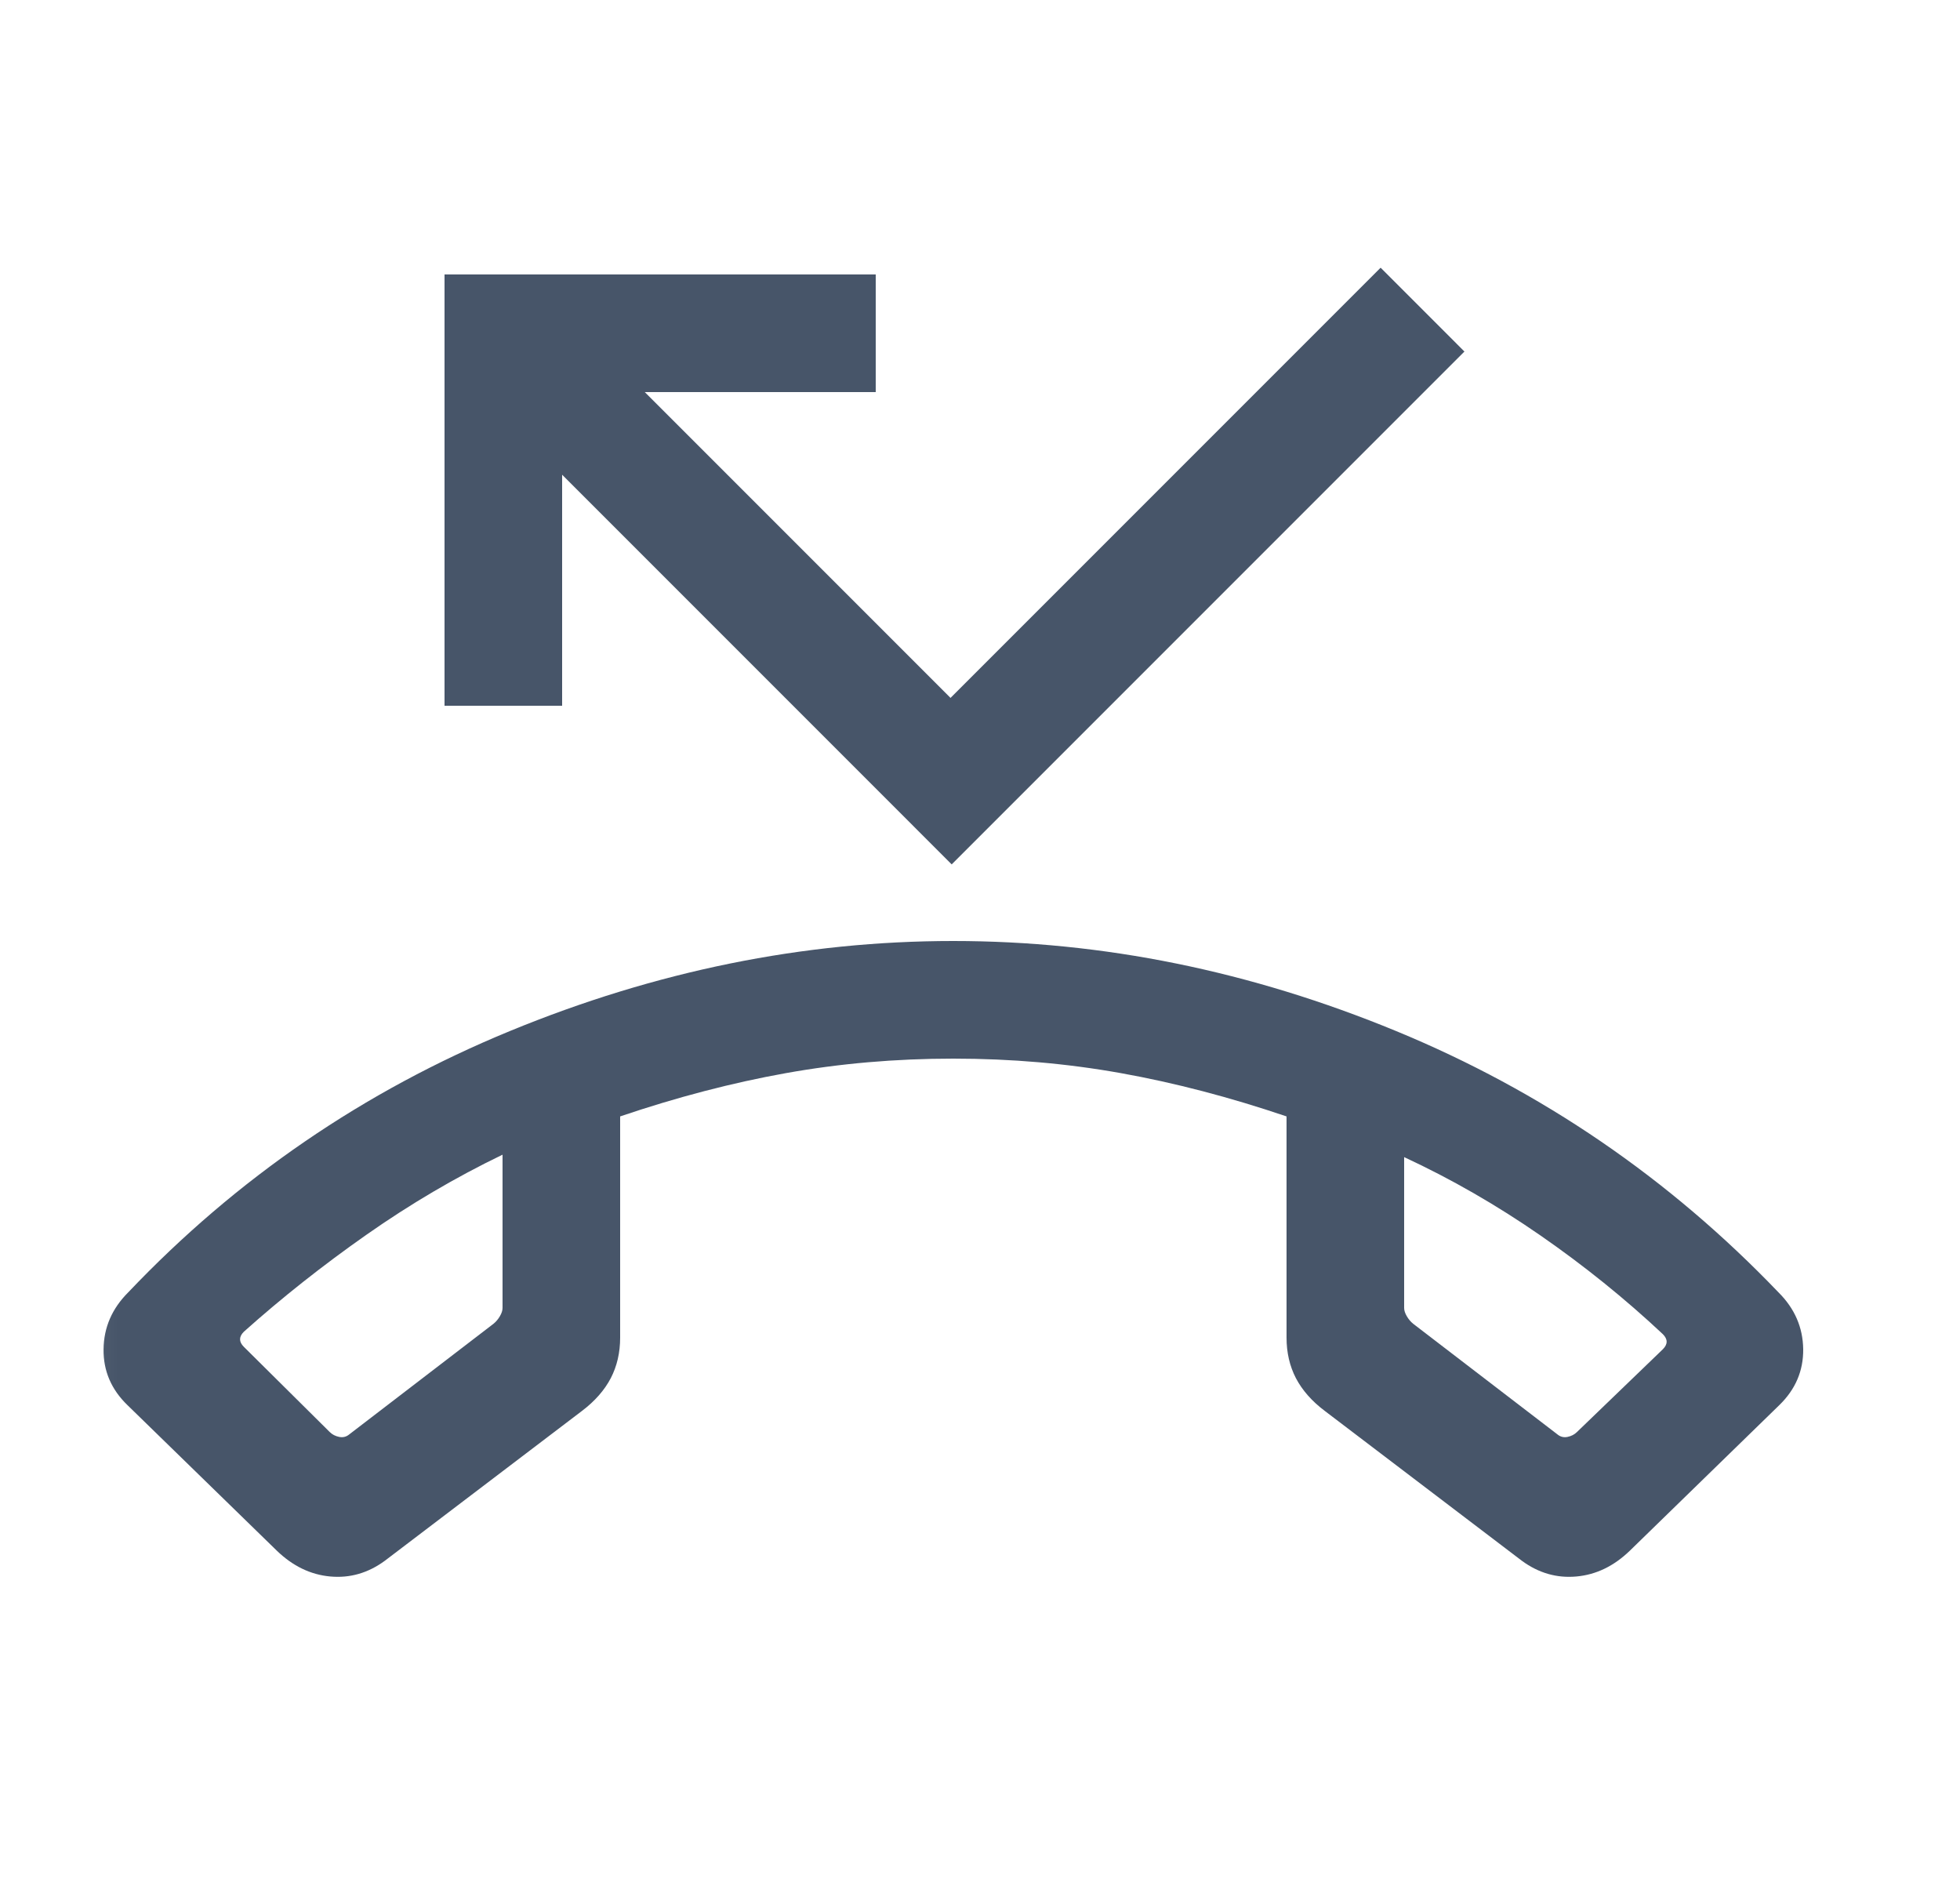 <svg width="25" height="24" viewBox="0 0 25 24" fill="none" xmlns="http://www.w3.org/2000/svg">
<mask id="mask0_978_19656" style="mask-type:alpha" maskUnits="userSpaceOnUse" x="0" y="0" width="25" height="24">
<rect x="0.16" width="24" height="24" fill="#D9D9D9"/>
</mask>
<g mask="url(#mask0_978_19656)">
<path d="M3.531 19.775L1.626 17.919C1.419 17.719 1.317 17.481 1.321 17.205C1.324 16.928 1.429 16.687 1.635 16.481C3.018 15.026 4.641 13.915 6.502 13.149C8.363 12.383 10.249 12 12.159 12C14.069 12 15.952 12.383 17.809 13.149C19.666 13.915 21.291 15.026 22.685 16.481C22.892 16.687 22.996 16.928 23 17.205C23.003 17.481 22.901 17.719 22.695 17.919L20.789 19.775C20.586 19.971 20.36 20.081 20.108 20.104C19.857 20.127 19.625 20.06 19.412 19.904L16.897 17.992C16.731 17.867 16.609 17.727 16.529 17.574C16.45 17.421 16.41 17.249 16.41 17.058V14.237C15.687 13.992 14.983 13.808 14.297 13.685C13.611 13.562 12.899 13.5 12.16 13.5C11.422 13.5 10.71 13.562 10.024 13.685C9.338 13.808 8.633 13.992 7.91 14.237V17.058C7.91 17.249 7.87 17.421 7.791 17.574C7.711 17.727 7.589 17.867 7.424 17.992L4.908 19.904C4.695 20.06 4.463 20.127 4.212 20.104C3.961 20.081 3.734 19.971 3.531 19.775ZM6.41 14.725C5.811 15.014 5.233 15.354 4.674 15.746C4.115 16.138 3.593 16.551 3.11 16.983C3.078 17.015 3.062 17.047 3.062 17.079C3.062 17.111 3.078 17.143 3.11 17.175L4.206 18.262C4.238 18.294 4.278 18.314 4.326 18.324C4.375 18.334 4.418 18.323 4.456 18.291L6.295 16.881C6.327 16.855 6.354 16.823 6.376 16.785C6.399 16.746 6.41 16.711 6.41 16.679V14.725ZM17.91 14.756V16.679C17.91 16.711 17.921 16.746 17.944 16.785C17.966 16.823 17.993 16.855 18.025 16.881L19.864 18.291C19.902 18.323 19.946 18.334 19.994 18.324C20.042 18.314 20.082 18.294 20.114 18.262L21.21 17.206C21.242 17.174 21.258 17.142 21.258 17.11C21.258 17.078 21.242 17.046 21.21 17.014C20.727 16.561 20.206 16.141 19.647 15.754C19.088 15.367 18.509 15.034 17.91 14.756ZM12.139 11.023L7.17 6.054V9H5.67V3.5H11.17V5H8.224L12.124 8.9L17.61 3.414L18.679 4.483L12.139 11.023Z" fill="#475569"/>
</g>
</svg>
